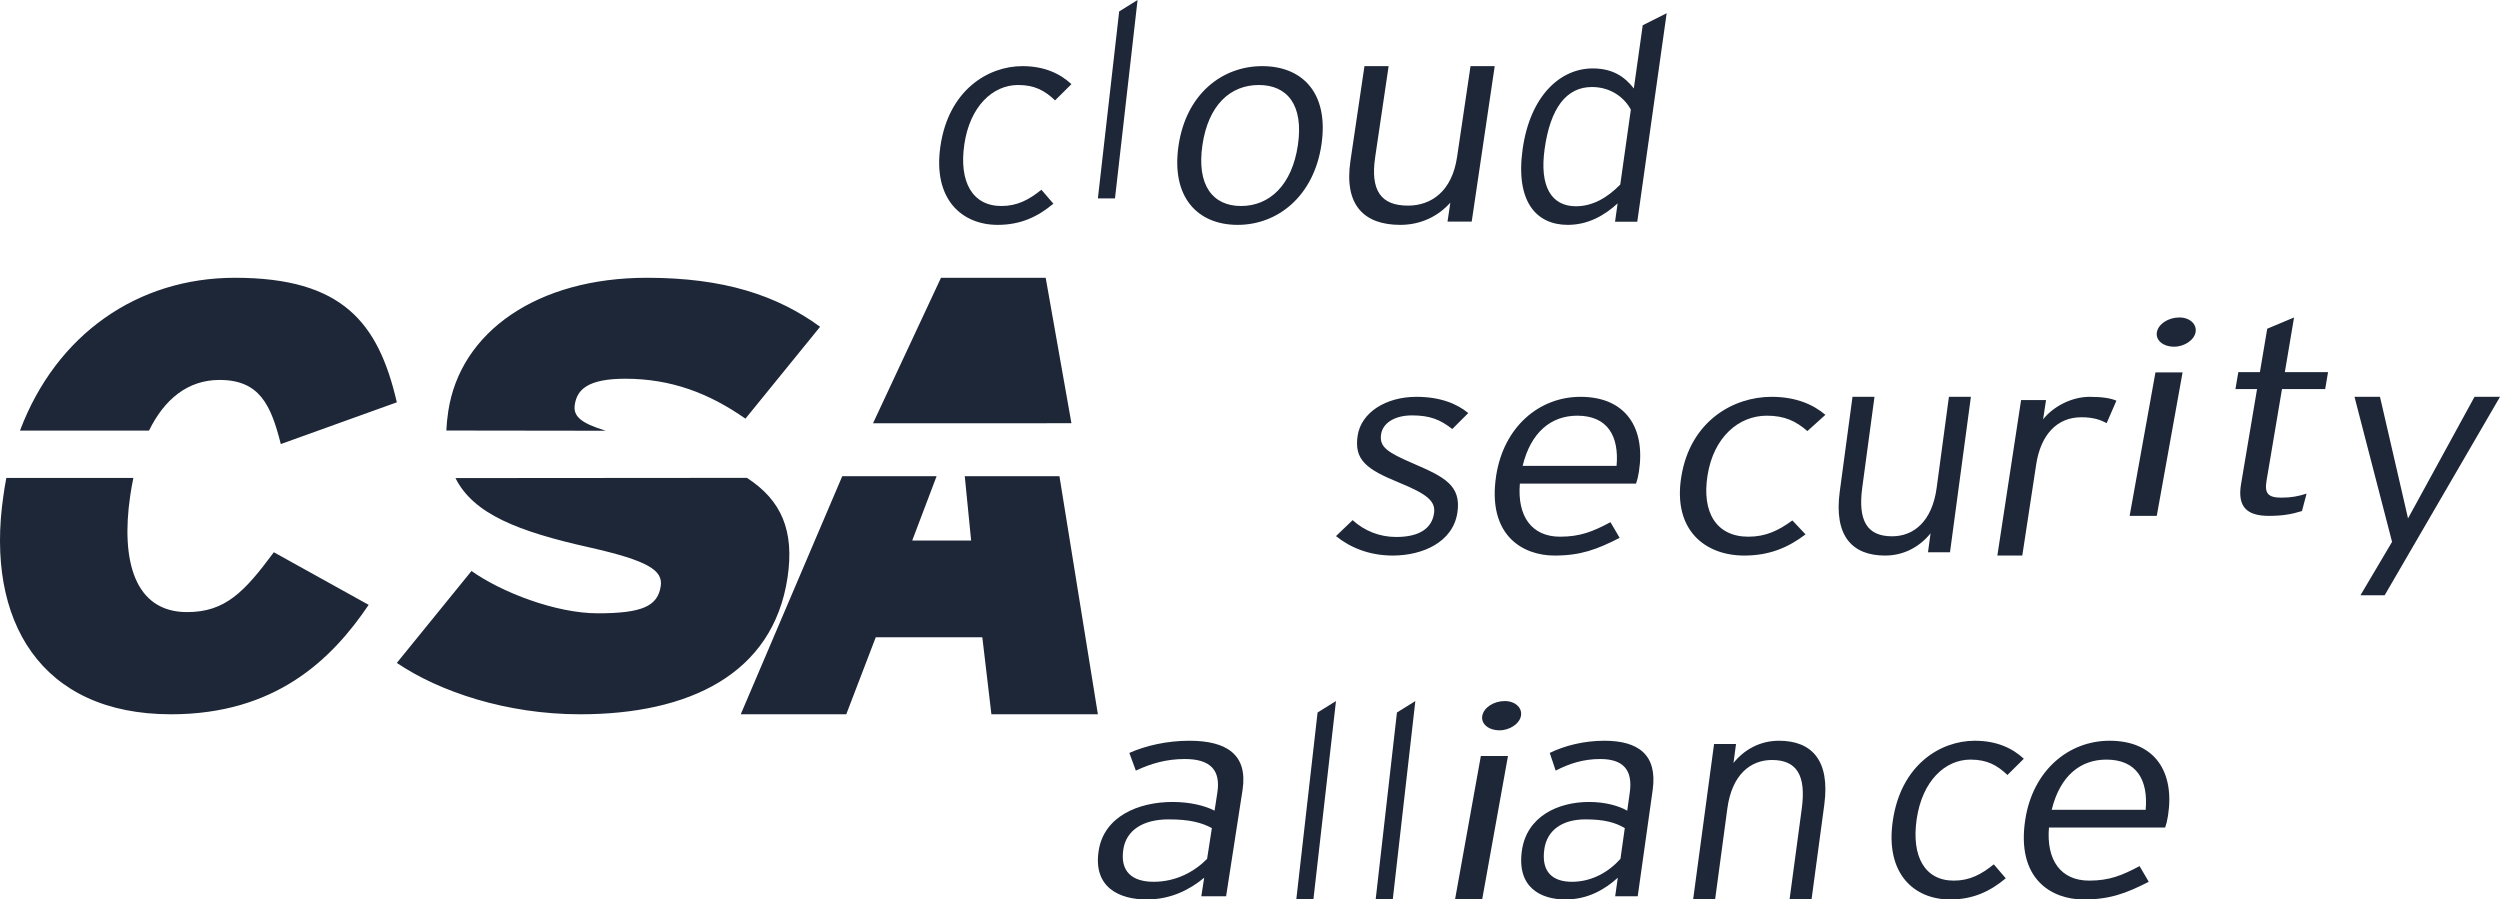 <svg xmlns="http://www.w3.org/2000/svg" width="189" height="68" viewBox="0 0 189 68">
  <g fill="#1D2737" fill-rule="evenodd">
    <path d="M79.762,7.589 C78.978,6.843 78.215,6.426 76.968,6.426 C75.039,6.426 73.321,8.049 72.902,10.923 C72.489,13.753 73.517,15.574 75.705,15.574 C76.905,15.574 77.772,15.113 78.731,14.345 L79.635,15.398 C78.457,16.385 77.167,17 75.426,17 C72.722,17 70.509,15.069 71.095,11.055 C71.715,6.799 74.706,5 77.293,5 C78.963,5 80.151,5.57 81,6.361 L79.762,7.589 Z"/>
    <polygon points="83 15 84.609 .864 86 0 84.293 15"/>
    <path d="M95.166 6.426C93.013 6.426 91.347 7.939 90.903 10.967 90.459 13.994 91.671 15.574 93.825 15.574 95.978 15.574 97.677 13.994 98.121 10.967 98.566 7.939 97.319 6.426 95.166 6.426M93.568 17C90.539 17 88.525 14.916 89.097 11.011 89.67 7.106 92.393 5 95.423 5 98.452 5 100.476 7.019 99.903 10.923 99.33 14.829 96.598 17 93.568 17M109.432 16.753L109.645 15.32C108.767 16.305 107.471 17 105.861 17 103.156 17 101.592 15.545 102.093 12.163L103.153 5 104.98 5 103.964 11.873C103.589 14.402 104.395 15.545 106.443 15.545 108.222 15.545 109.773 14.448 110.154 11.873L111.172 5 113 5 111.261 16.753 109.432 16.753zM123.292 8.286C122.775 7.335 121.739 6.578 120.349 6.578 118.398 6.578 117.205 8.2 116.775 11.249 116.373 14.102 117.284 15.594 119.145 15.594 120.4 15.594 121.523 14.945 122.492 13.951L123.292 8.286zM122.097 16.762L122.292 15.378C121.34 16.243 120.113 17 118.52 17 116.167 17 114.549 15.27 115.112 11.27 115.68 7.248 117.946 5.173 120.412 5.173 121.892 5.173 122.815 5.779 123.517 6.687L124.19 1.909 126 1 123.778 16.762 122.097 16.762zM91.617 62.603C90.832 62.186 89.945 61.945 88.347 61.945 86.423 61.945 85.148 62.756 84.925 64.205 84.659 65.916 85.618 66.663 87.217 66.663 88.916 66.663 90.308 65.894 91.257 64.929L91.617 62.603zM90.819 67.759L91.036 66.356C89.976 67.233 88.559 68 86.685 68 84.637 68 82.628 67.101 83.059 64.315 83.46 61.725 86.052 60.628 88.65 60.628 89.974 60.628 91.104 60.914 91.821 61.287L92.031 59.927C92.297 58.216 91.501 57.382 89.577 57.382 88.204 57.382 87.029 57.711 85.87 58.259L85.378 56.921C86.611 56.372 88.218 56 89.916 56 92.74 56 94.349 57.053 93.936 59.728L92.692 67.759 90.819 67.759z"/>
    <polygon points="98 68 99.609 53.864 101 53 99.293 68"/>
    <polygon points="104 68 105.609 53.864 107 53 105.293 68"/>
    <path d="M113.368 55.211C112.521 55.211 111.952 54.715 112.06 54.116 112.171 53.496 112.918 53 113.765 53 114.532 53 115.097 53.496 114.986 54.116 114.879 54.715 114.133 55.211 113.368 55.211zM110 68L111.952 57.153 114.003 57.153 112.051 68 110 68zM122.834 62.603C122.12 62.186 121.314 61.945 119.861 61.945 118.112 61.945 116.953 62.756 116.75 64.205 116.508 65.916 117.38 66.663 118.834 66.663 120.378 66.663 121.644 65.894 122.506 64.929L122.834 62.603zM122.108 67.759L122.305 66.356C121.342 67.233 120.054 68 118.351 68 116.489 68 114.662 67.101 115.054 64.315 115.417 61.725 117.775 60.628 120.137 60.628 121.34 60.628 122.367 60.914 123.019 61.287L123.21 59.927C123.452 58.216 122.729 57.382 120.979 57.382 119.731 57.382 118.663 57.711 117.609 58.259L117.161 56.921C118.283 56.372 119.744 56 121.287 56 123.854 56 125.318 57.053 124.942 59.728L123.811 67.759 122.108 67.759zM135.29 68L136.214 61.127C136.555 58.597 135.823 57.455 133.961 57.455 132.344 57.455 130.933 58.552 130.587 61.127L129.662 68 128 68 129.583 56.246 131.244 56.246 131.051 57.679C131.848 56.694 133.028 56 134.489 56 136.948 56 138.37 57.455 137.916 60.836L136.952 68 135.29 68zM151.763 58.589C150.977 57.842 150.215 57.426 148.968 57.426 147.039 57.426 145.32 59.05 144.902 61.923 144.489 64.753 145.517 66.575 147.705 66.575 148.905 66.575 149.772 66.114 150.731 65.345L151.635 66.399C150.457 67.387 149.167 68 147.426 68 144.722 68 142.51 66.07 143.095 62.055 143.715 57.799 146.705 56 149.293 56 150.963 56 152.151 56.57 153 57.361L151.763 58.589zM159.239 57.426C157.28 57.426 155.734 58.654 155.109 61.221L162.213 61.221C162.41 58.983 161.548 57.426 159.239 57.426M163.687 62.559L154.901 62.559C154.695 65.017 155.783 66.575 157.941 66.575 159.473 66.575 160.437 66.179 161.751 65.477L162.446 66.663C160.729 67.54 159.502 68 157.519 68 155.11 68 152.41 66.465 153.113 61.946 153.683 58.281 156.347 56 159.486 56 162.925 56 164.414 58.369 163.902 61.66 163.84 62.055 163.778 62.296 163.687 62.559M105.293 42C103.536 42 102.089 41.407 101 40.53L102.257 39.324C103.159 40.135 104.287 40.595 105.556 40.595 107.313 40.595 108.242 39.938 108.412 38.819 108.554 37.875 107.877 37.349 105.739 36.471 103.326 35.484 102.359 34.782 102.637 32.94 102.903 31.185 104.766 30 107.085 30 108.842 30 110.132 30.504 111 31.228L109.792 32.435C108.898 31.733 108.118 31.404 106.75 31.404 105.408 31.404 104.537 31.997 104.411 32.83 104.266 33.795 104.864 34.191 106.903 35.068 109.171 36.054 110.491 36.69 110.179 38.754 109.837 41.012 107.515 42 105.293 42M119.239 31.426C117.281 31.426 115.735 32.655 115.11 35.222L122.213 35.222C122.41 32.984 121.547 31.426 119.239 31.426M123.686 36.56L114.901 36.56C114.695 39.016 115.783 40.574 117.941 40.574 119.472 40.574 120.438 40.179 121.751 39.477L122.446 40.662C120.728 41.539 119.501 42 117.519 42 115.11 42 112.411 40.464 113.113 35.945 113.684 32.282 116.348 30 119.486 30 122.924 30 124.414 32.369 123.902 35.66 123.839 36.055 123.777 36.296 123.686 36.56M136.639 32.589C135.775 31.843 134.936 31.426 133.565 31.426 131.443 31.426 129.552 33.049 129.092 35.923 128.638 38.754 129.768 40.574 132.175 40.574 133.495 40.574 134.45 40.113 135.504 39.345L136.498 40.398C135.202 41.385 133.783 42 131.869 42 128.894 42 126.461 40.069 127.104 36.055 127.786 31.8 131.075 30 133.922 30 135.76 30 137.066 30.57 138 31.361L136.639 32.589zM145.757 41.753L145.95 40.32C145.152 41.305 143.973 42 142.51 42 140.051 42 138.629 40.544 139.085 37.164L140.049 30 141.711 30 140.785 36.872C140.445 39.403 141.178 40.544 143.039 40.544 144.657 40.544 146.066 39.448 146.413 36.872L147.338 30 149 30 147.419 41.753 145.757 41.753zM159.262 31.993C158.777 31.724 158.226 31.545 157.346 31.545 155.511 31.545 154.279 32.866 153.937 35.105L152.885 42 151 42 152.794 30.246 154.68 30.246 154.458 31.702C155.203 30.761 156.577 30 157.984 30 158.963 30 159.575 30.112 160 30.291L159.262 31.993zM164.368 26.21C163.519 26.21 162.952 25.714 163.06 25.115 163.171 24.495 163.918 24 164.765 24 165.532 24 166.097 24.495 165.986 25.115 165.879 25.714 165.133 26.21 164.368 26.21zM161 39L162.952 28.152 165.003 28.152 163.051 39 161 39zM172.518 29.412L171.35 36.344C171.19 37.297 171.461 37.622 172.467 37.622 173.22 37.622 173.74 37.52 174.377 37.318L174.029 38.634C173.26 38.878 172.535 39 171.53 39 169.897 39 169.127 38.351 169.425 36.588L170.633 29.412 169 29.412 169.216 28.135 170.849 28.135 171.402 24.852 173.43 24 172.734 28.135 176 28.135 175.784 29.412 172.518 29.412z"/>
    <polygon points="180.281 45 178.451 45 180.84 40.965 178 30 179.927 30 181.785 38.05 182.046 39.19 182.66 38.071 187.073 30 189 30"/>
    <path d="M1.511 32.552C4.262 25.256 10.416 21 17.763 21 25.888 21 28.608 24.383 30 30.415L21.229 33.57C20.479 30.598 19.618 28.724 16.596 28.724 14.185 28.724 12.423 30.194 11.265 32.552L1.511 32.552zM10.083 36.131C9.989 36.575 9.909 37.032 9.841 37.501 9.13 42.39 10.173 46.275 14.141 46.275 17.02 46.275 18.467 44.768 20.703 41.75L27.871 45.727C25.039 49.931 20.765 54 12.924 54 3.1 54-1.123 46.961.254 37.501.322 37.031.387 36.586.478 36.134L10.083 36.131zM33.744 32.548C33.763 32.092 33.81 31.61 33.887 31.101 34.795 25.069 40.642 21 48.908 21 54.73 21 58.736 22.325 62 24.704L56.355 31.65C53.611 29.731 50.744 28.632 47.271 28.632 44.433 28.632 43.624 29.457 43.453 30.598 43.324 31.454 43.88 31.979 45.792 32.564L33.744 32.548zM56.467 36.126C59.083 37.82 60.069 40.13 59.537 43.67 58.437 50.985 52.065 54 43.848 54 38.319 54 33.241 52.307 30 50.116L35.645 43.167C37.899 44.768 42.011 46.366 45.191 46.366 48.567 46.366 49.725 45.819 49.952 44.31 50.129 43.122 49.015 42.39 44.571 41.386 39.175 40.183 35.79 38.858 34.434 36.143L56.467 36.126z"/>
    <polyline points="66 32 71.139 21 79.054 21 81 31.996"/>
    <polyline points="68.964 40.863 73.417 40.863 72.936 36 80.094 36 83 54 74.95 54 74.263 48.175 66.208 48.175 63.977 54 56 54 63.674 36.001 70.807 36.001"/>
  </g>
</svg>
